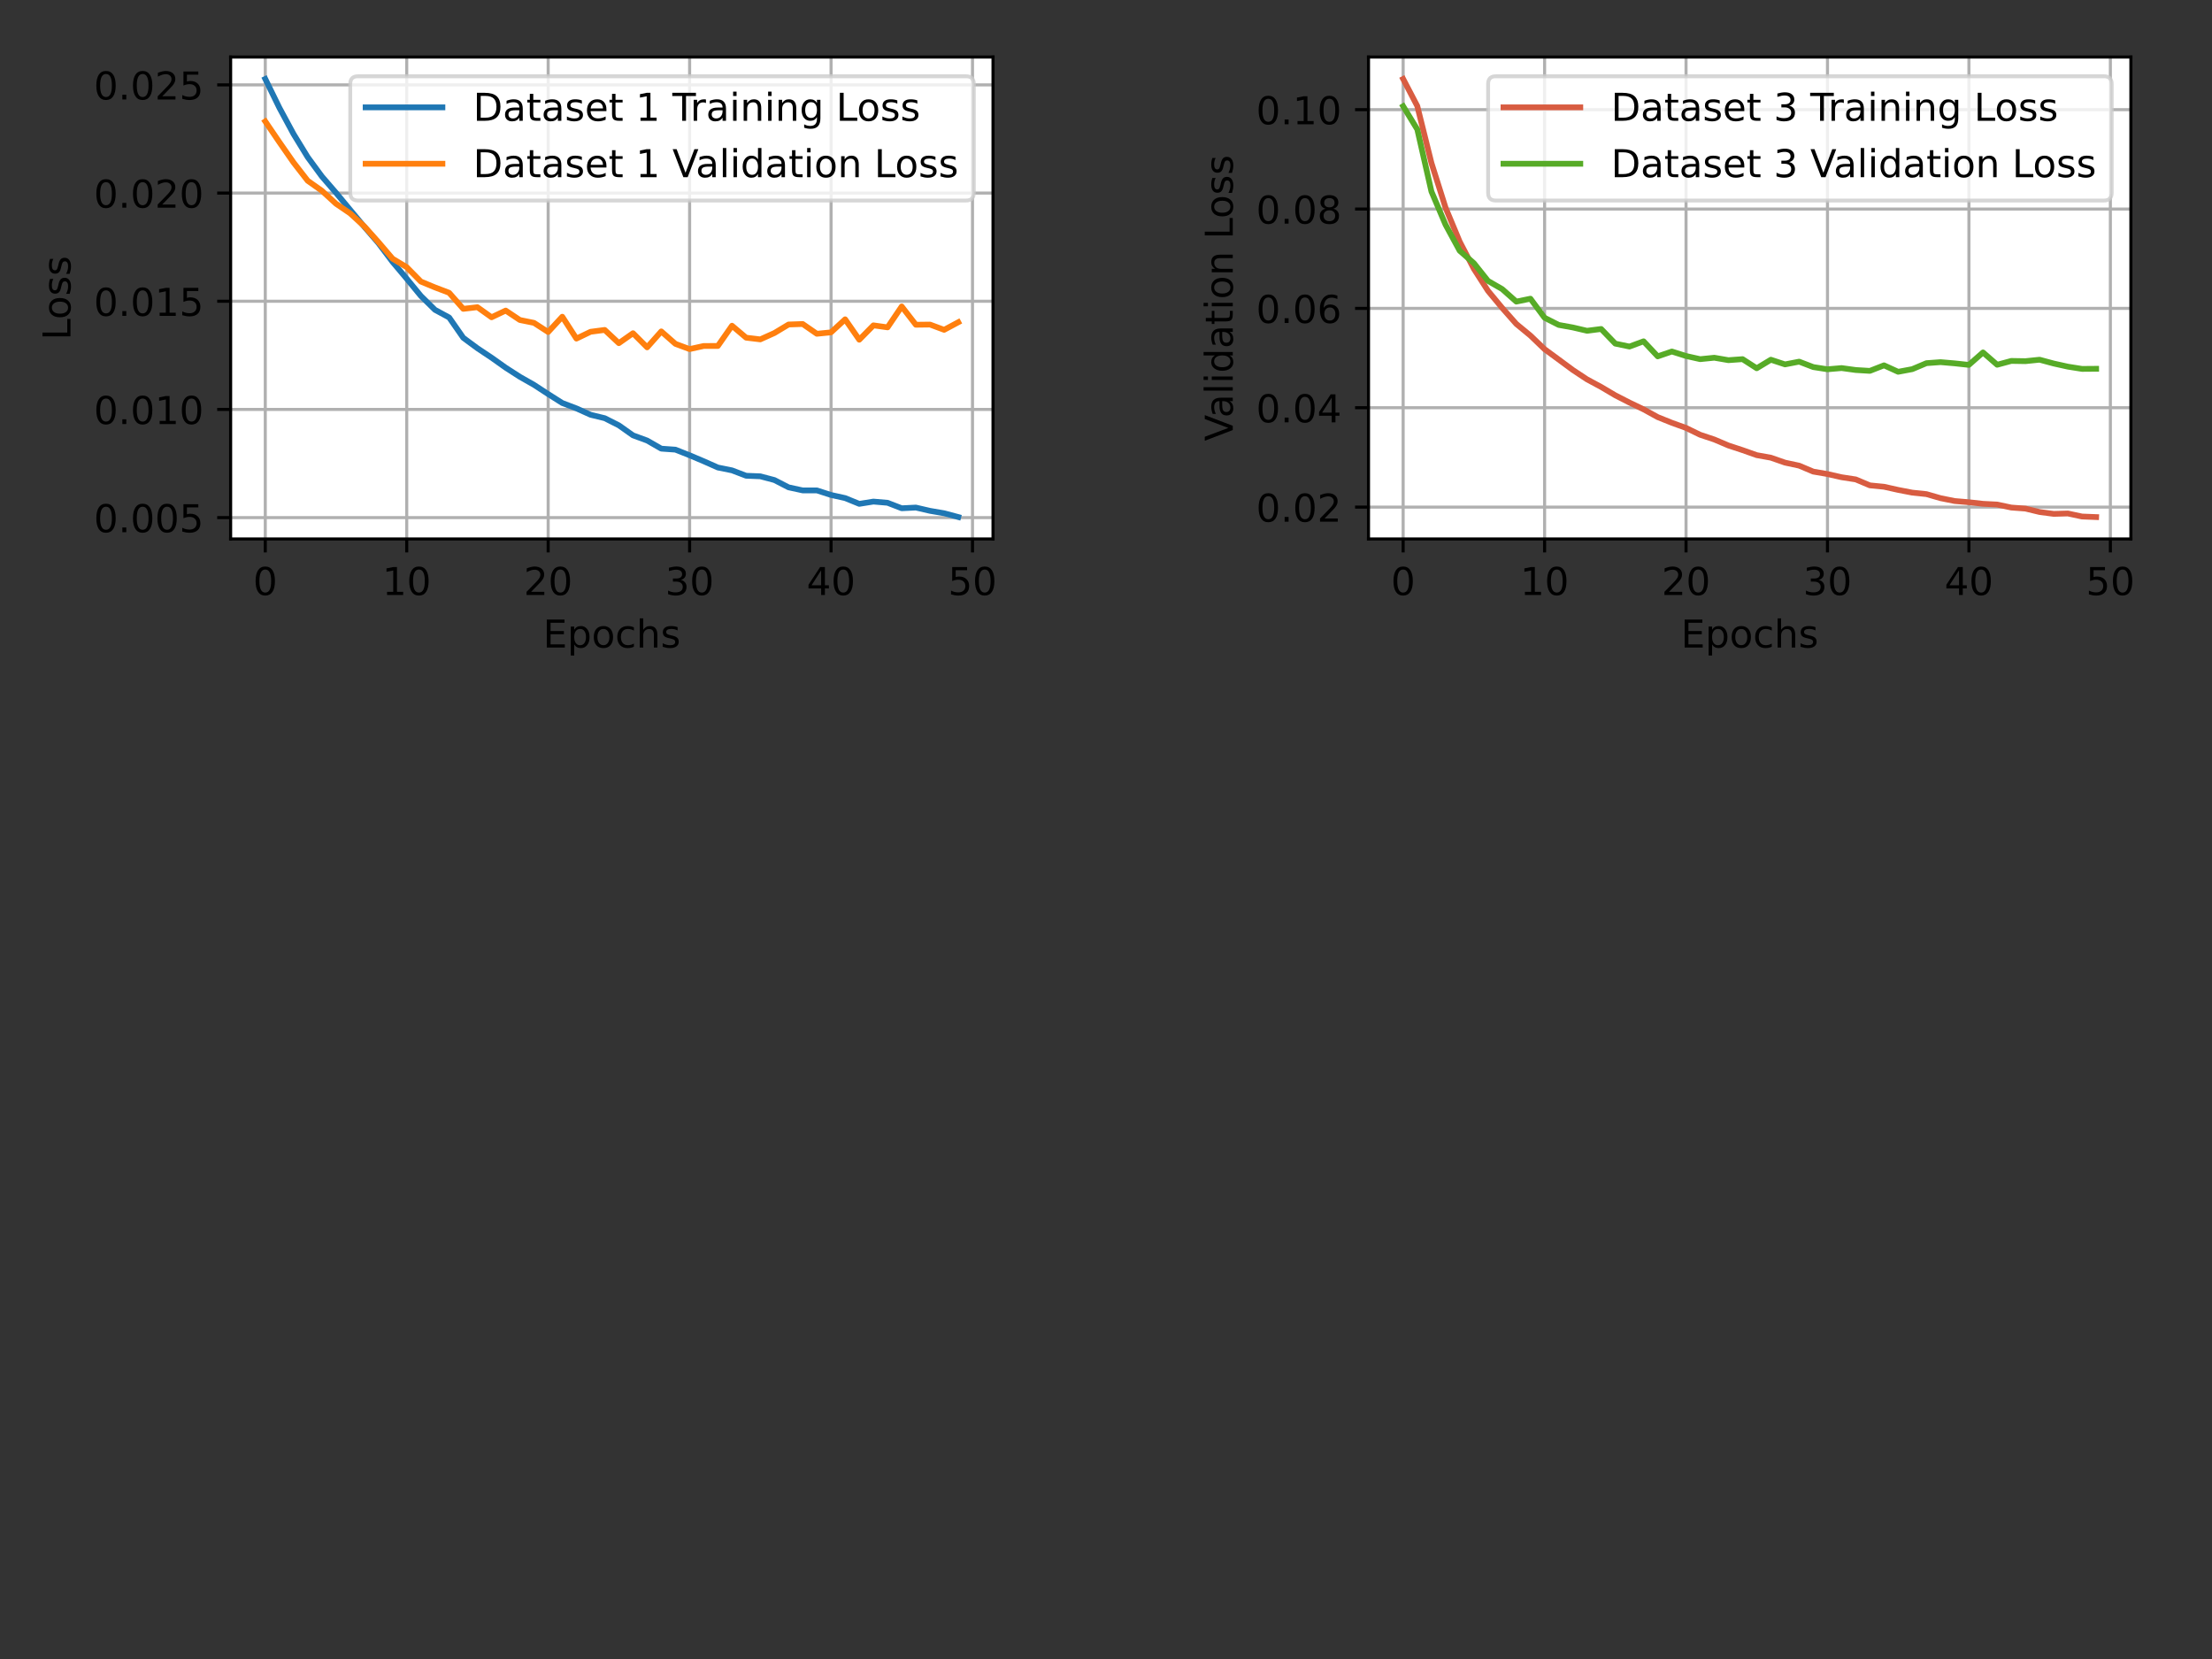 <?xml version="1.0" encoding="UTF-8" standalone="no"?>
<svg
   xmlns:dc="http://purl.org/dc/elements/1.1/"
   xmlns:cc="http://creativecommons.org/ns#"
   xmlns:rdf="http://www.w3.org/1999/02/22-rdf-syntax-ns#"
   xmlns:svg="http://www.w3.org/2000/svg"
   xmlns="http://www.w3.org/2000/svg"
   xmlns:xlink="http://www.w3.org/1999/xlink"
   xmlns:sodipodi="http://sodipodi.sourceforge.net/DTD/sodipodi-0.dtd"
   xmlns:inkscape="http://www.inkscape.org/namespaces/inkscape"
   inkscape:version="1.0 (1.0+r73+1)"
   sodipodi:docname="regressionModelsTanhActivation.svg"
   id="svg827"
   width="576pt"
   viewBox="0 0 576 432"
   version="1.1"
   height="432pt">
  <rect x="0" y="0" width="576" height="432" fill="#333333" stroke="none"/>
  <sodipodi:namedview
     inkscape:current-layer="svg827"
     inkscape:window-maximized="1"
     inkscape:window-y="0"
     inkscape:window-x="0"
     inkscape:cy="199.79618"
     inkscape:cx="336.79424"
     inkscape:zoom="0.75007334"
     inkscape:snap-global="false"
     showgrid="false"
     id="namedview829"
     inkscape:window-height="850"
     inkscape:window-width="1600"
     inkscape:pageshadow="2"
     inkscape:pageopacity="0"
     guidetolerance="10"
     gridtolerance="10"
     objecttolerance="10"
     borderopacity="1"
     bordercolor="#666666"
     pagecolor="#ffffff" />
  <defs
     id="defs4">
    <style
       id="style2"
       type="text/css">
*{stroke-linecap:butt;stroke-linejoin:round;}
  </style>
  </defs>
  <g
     transform="translate(-6.566,3.545)"
     id="axes_1">
    <g
       id="patch_2">
      <path
         d="M 66.62,136.8 H 265.145 V 11.314 H 66.62 Z"
         style="fill:#ffffff"
         id="path9" />
    </g>
    <g
       id="matplotlib.axis_1">
      <g
         id="xtick_1">
        <g
           id="line2d_1">
          <path
             clip-path="url(#p2163b7323d)"
             d="M 75.644,136.8 V 11.314"
             style="fill:none;stroke:#b0b0b0;stroke-width:0.8;stroke-linecap:square"
             id="path12" />
        </g>
        <g
           id="line2d_2">
          <defs
             id="defs16">
            <path
               d="M 0,0 V 3.5"
               id="m2a286f3b4d"
               style="stroke:#000000;stroke-width:0.8" />
          </defs>
          <g
             id="g20">
            <use
               style="stroke:#000000;stroke-width:0.8"
               x="75.644"
               xlink:href="#m2a286f3b4d"
               y="136.8"
               id="use18"
               width="100%"
               height="100%" />
          </g>
        </g>
        <g
           id="text_1">
          <!-- 0 -->
          <defs
             id="defs24">
            <path
               d="m 31.781,66.406 q -7.609,0 -11.453,-7.5 Q 16.5,51.422 16.5,36.375 q 0,-14.984 3.828,-22.484 3.844,-7.5 11.453,-7.5 7.672,0 11.5,7.5 3.844,7.5 3.844,22.484 0,15.047 -3.844,22.531 -3.828,7.5 -11.5,7.5 z m 0,7.812 q 12.266,0 18.734,-9.703 6.469,-9.688 6.469,-28.141 0,-18.406 -6.469,-28.109 -6.469,-9.688 -18.734,-9.688 -12.25,0 -18.719,9.688 Q 6.594,17.969 6.594,36.375 q 0,18.453 6.469,28.141 6.469,9.703 18.719,9.703 z"
               id="DejaVuSans-48" />
          </defs>
          <g
             transform="matrix(0.1,0,0,-0.1,72.463,151.398)"
             id="g28">
            <use
               xlink:href="#DejaVuSans-48"
               id="use26"
               x="0"
               y="0"
               width="100%"
               height="100%" />
          </g>
        </g>
      </g>
      <g
         id="xtick_2">
        <g
           id="line2d_3">
          <path
             clip-path="url(#p2163b7323d)"
             d="M 112.476,136.8 V 11.314"
             style="fill:none;stroke:#b0b0b0;stroke-width:0.8;stroke-linecap:square"
             id="path32" />
        </g>
        <g
           id="line2d_4">
          <g
             id="g37">
            <use
               style="stroke:#000000;stroke-width:0.8"
               x="112.476"
               xlink:href="#m2a286f3b4d"
               y="136.8"
               id="use35"
               width="100%"
               height="100%" />
          </g>
        </g>
        <g
           id="text_2">
          <!-- 10 -->
          <defs
             id="defs41">
            <path
               d="m 12.406,8.297 h 16.109 v 55.625 L 10.984,60.406 v 8.984 l 17.438,3.516 H 38.281 V 8.297 H 54.391 V 0 H 12.406 Z"
               id="DejaVuSans-49" />
          </defs>
          <g
             transform="matrix(0.1,0,0,-0.1,106.113,151.398)"
             id="g47">
            <use
               xlink:href="#DejaVuSans-49"
               id="use43"
               x="0"
               y="0"
               width="100%"
               height="100%" />
            <use
               x="63.623"
               xlink:href="#DejaVuSans-48"
               id="use45"
               y="0"
               width="100%"
               height="100%" />
          </g>
        </g>
      </g>
      <g
         id="xtick_3">
        <g
           id="line2d_5">
          <path
             clip-path="url(#p2163b7323d)"
             d="M 149.308,136.8 V 11.314"
             style="fill:none;stroke:#b0b0b0;stroke-width:0.8;stroke-linecap:square"
             id="path51" />
        </g>
        <g
           id="line2d_6">
          <g
             id="g56">
            <use
               style="stroke:#000000;stroke-width:0.8"
               x="149.308"
               xlink:href="#m2a286f3b4d"
               y="136.8"
               id="use54"
               width="100%"
               height="100%" />
          </g>
        </g>
        <g
           id="text_3">
          <!-- 20 -->
          <defs
             id="defs60">
            <path
               d="M 19.188,8.297 H 53.609 V 0 H 7.328 v 8.297 q 5.609,5.812 15.297,15.594 9.703,9.797 12.188,12.641 4.734,5.312 6.609,9 1.891,3.688 1.891,7.25 0,5.812 -4.078,9.469 -4.078,3.672 -10.625,3.672 -4.641,0 -9.797,-1.609 -5.141,-1.609 -11,-4.891 v 9.969 Q 13.766,71.781 18.938,73 q 5.188,1.219 9.484,1.219 11.328,0 18.062,-5.672 6.734,-5.656 6.734,-15.125 0,-4.5 -1.688,-8.531 Q 49.859,40.875 45.406,35.406 44.188,33.984 37.641,27.219 31.109,20.453 19.188,8.297 Z"
               id="DejaVuSans-50" />
          </defs>
          <g
             transform="matrix(0.1,0,0,-0.1,142.945,151.398)"
             id="g66">
            <use
               xlink:href="#DejaVuSans-50"
               id="use62"
               x="0"
               y="0"
               width="100%"
               height="100%" />
            <use
               x="63.623"
               xlink:href="#DejaVuSans-48"
               id="use64"
               y="0"
               width="100%"
               height="100%" />
          </g>
        </g>
      </g>
      <g
         id="xtick_4">
        <g
           id="line2d_7">
          <path
             clip-path="url(#p2163b7323d)"
             d="M 186.14,136.8 V 11.314"
             style="fill:none;stroke:#b0b0b0;stroke-width:0.8;stroke-linecap:square"
             id="path70" />
        </g>
        <g
           id="line2d_8">
          <g
             id="g75">
            <use
               style="stroke:#000000;stroke-width:0.8"
               x="186.14"
               xlink:href="#m2a286f3b4d"
               y="136.8"
               id="use73"
               width="100%"
               height="100%" />
          </g>
        </g>
        <g
           id="text_4">
          <!-- 30 -->
          <defs
             id="defs79">
            <path
               d="M 40.578,39.312 Q 47.656,37.797 51.625,33 q 3.984,-4.781 3.984,-11.812 0,-10.781 -7.422,-16.703 -7.422,-5.906 -21.094,-5.906 -4.578,0 -9.438,0.906 -4.859,0.906 -10.031,2.719 v 9.516 q 4.094,-2.391 8.969,-3.609 4.891,-1.219 10.219,-1.219 9.266,0 14.125,3.656 4.859,3.656 4.859,10.641 0,6.453 -4.516,10.078 -4.516,3.641 -12.562,3.641 h -8.5 v 8.109 h 8.891 q 7.266,0 11.125,2.906 3.859,2.906 3.859,8.375 0,5.609 -3.984,8.609 -3.969,3.016 -11.391,3.016 -4.062,0 -8.703,-0.891 Q 15.375,64.156 9.812,62.312 v 8.781 q 5.625,1.562 10.531,2.344 4.906,0.781 9.25,0.781 11.234,0 17.766,-5.109 6.547,-5.094 6.547,-13.781 0,-6.062 -3.469,-10.234 -3.469,-4.172 -9.859,-5.781 z"
               id="DejaVuSans-51" />
          </defs>
          <g
             transform="matrix(0.1,0,0,-0.1,179.777,151.398)"
             id="g85">
            <use
               xlink:href="#DejaVuSans-51"
               id="use81"
               x="0"
               y="0"
               width="100%"
               height="100%" />
            <use
               x="63.623"
               xlink:href="#DejaVuSans-48"
               id="use83"
               y="0"
               width="100%"
               height="100%" />
          </g>
        </g>
      </g>
      <g
         id="xtick_5">
        <g
           id="line2d_9">
          <path
             clip-path="url(#p2163b7323d)"
             d="M 222.972,136.8 V 11.314"
             style="fill:none;stroke:#b0b0b0;stroke-width:0.8;stroke-linecap:square"
             id="path89" />
        </g>
        <g
           id="line2d_10">
          <g
             id="g94">
            <use
               style="stroke:#000000;stroke-width:0.8"
               x="222.972"
               xlink:href="#m2a286f3b4d"
               y="136.8"
               id="use92"
               width="100%"
               height="100%" />
          </g>
        </g>
        <g
           id="text_5">
          <!-- 40 -->
          <defs
             id="defs98">
            <path
               d="M 37.797,64.312 12.891,25.391 h 24.906 z m -2.594,8.594 h 12.406 V 25.391 h 10.406 V 17.188 H 47.609 V 0 h -9.812 V 17.188 H 4.891 v 9.516 z"
               id="DejaVuSans-52" />
          </defs>
          <g
             transform="matrix(0.1,0,0,-0.1,216.609,151.398)"
             id="g104">
            <use
               xlink:href="#DejaVuSans-52"
               id="use100"
               x="0"
               y="0"
               width="100%"
               height="100%" />
            <use
               x="63.623"
               xlink:href="#DejaVuSans-48"
               id="use102"
               y="0"
               width="100%"
               height="100%" />
          </g>
        </g>
      </g>
      <g
         id="xtick_6">
        <g
           id="line2d_11">
          <path
             clip-path="url(#p2163b7323d)"
             d="M 259.804,136.8 V 11.314"
             style="fill:none;stroke:#b0b0b0;stroke-width:0.8;stroke-linecap:square"
             id="path108" />
        </g>
        <g
           id="line2d_12">
          <g
             id="g113">
            <use
               style="stroke:#000000;stroke-width:0.8"
               x="259.804"
               xlink:href="#m2a286f3b4d"
               y="136.8"
               id="use111"
               width="100%"
               height="100%" />
          </g>
        </g>
        <g
           id="text_6">
          <!-- 50 -->
          <defs
             id="defs117">
            <path
               d="m 10.797,72.906 h 38.719 v -8.312 h -29.688 V 46.734 q 2.141,0.734 4.281,1.094 2.156,0.359 4.312,0.359 Q 40.625,48.188 47.75,41.5 54.891,34.812 54.891,23.391 54.891,11.625 47.562,5.094 40.234,-1.422 26.906,-1.422 q -4.594,0 -9.359,0.781 -4.75,0.781 -9.828,2.344 V 11.625 q 4.391,-2.391 9.078,-3.562 4.688,-1.172 9.906,-1.172 8.453,0 13.375,4.438 4.938,4.438 4.938,12.062 0,7.609 -4.938,12.047 -4.922,4.453 -13.375,4.453 -3.953,0 -7.891,-0.875 -3.922,-0.875 -8.016,-2.734 z"
               id="DejaVuSans-53" />
          </defs>
          <g
             transform="matrix(0.1,0,0,-0.1,253.441,151.398)"
             id="g123">
            <use
               xlink:href="#DejaVuSans-53"
               id="use119"
               x="0"
               y="0"
               width="100%"
               height="100%" />
            <use
               x="63.623"
               xlink:href="#DejaVuSans-48"
               id="use121"
               y="0"
               width="100%"
               height="100%" />
          </g>
        </g>
      </g>
      <g
         id="text_7">
        <!-- Epochs -->
        <defs
           id="defs133">
          <path
             d="m 9.812,72.906 h 46.094 v -8.312 H 19.672 V 43.016 h 34.719 V 34.719 H 19.672 V 8.297 H 56.781 V 0 H 9.812 Z"
             id="DejaVuSans-69" />
          <path
             d="m 18.109,8.203 v -29 H 9.078 V 54.688 h 9.031 v -8.297 q 2.844,4.875 7.156,7.234 Q 29.594,56 35.594,56 q 9.969,0 16.188,-7.906 6.234,-7.906 6.234,-20.797 0,-12.891 -6.234,-20.812 -6.219,-7.906 -16.188,-7.906 -6,0 -10.328,2.375 -4.312,2.375 -7.156,7.25 z M 48.688,27.297 q 0,9.906 -4.078,15.547 -4.078,5.641 -11.203,5.641 -7.141,0 -11.219,-5.641 -4.078,-5.641 -4.078,-15.547 0,-9.906 4.078,-15.547 4.078,-5.641 11.219,-5.641 7.125,0 11.203,5.641 4.078,5.641 4.078,15.547 z"
             id="DejaVuSans-112" />
          <path
             d="m 30.609,48.391 q -7.219,0 -11.422,-5.641 -4.203,-5.641 -4.203,-15.453 0,-9.812 4.172,-15.453 4.188,-5.641 11.453,-5.641 7.188,0 11.375,5.656 4.203,5.672 4.203,15.438 0,9.719 -4.203,15.406 -4.188,5.688 -11.375,5.688 z m 0,7.609 q 11.719,0 18.406,-7.625 6.703,-7.609 6.703,-21.078 0,-13.422 -6.703,-21.078 -6.688,-7.641 -18.406,-7.641 -11.766,0 -18.438,7.641 -6.656,7.656 -6.656,21.078 0,13.469 6.656,21.078 Q 18.844,56 30.609,56 Z"
             id="DejaVuSans-111" />
          <path
             d="M 48.781,52.594 V 44.188 q -3.812,2.109 -7.641,3.156 -3.828,1.047 -7.734,1.047 -8.75,0 -13.594,-5.547 -4.828,-5.531 -4.828,-15.547 0,-10.016 4.828,-15.562 4.844,-5.531 13.594,-5.531 3.906,0 7.734,1.047 3.828,1.047 7.641,3.156 v -8.312 q -3.766,-1.75 -7.797,-2.625 -4.016,-0.891 -8.562,-0.891 -12.359,0 -19.641,7.766 -7.266,7.766 -7.266,20.953 0,13.375 7.344,21.031 Q 20.219,56 33.016,56 q 4.141,0 8.094,-0.859 3.953,-0.844 7.672,-2.547 z"
             id="DejaVuSans-99" />
          <path
             d="M 54.891,33.016 V 0 H 45.906 v 32.719 q 0,7.766 -3.031,11.609 -3.031,3.859 -9.078,3.859 -7.281,0 -11.484,-4.641 -4.203,-4.625 -4.203,-12.641 V 0 h -9.031 v 75.984 h 9.031 V 46.188 q 3.234,4.938 7.594,7.375 4.375,2.438 10.094,2.438 9.422,0 14.25,-5.828 4.844,-5.828 4.844,-17.156 z"
             id="DejaVuSans-104" />
          <path
             d="m 44.281,53.078 v -8.5 Q 40.484,46.531 36.375,47.5 q -4.094,0.984 -8.5,0.984 -6.688,0 -10.031,-2.047 Q 14.5,44.391 14.5,40.281 q 0,-3.125 2.391,-4.906 2.391,-1.781 9.625,-3.391 l 3.078,-0.688 Q 39.156,29.25 43.188,25.516 47.219,21.781 47.219,15.094 q 0,-7.625 -6.031,-12.078 -6.031,-4.438 -16.578,-4.438 -4.391,0 -9.156,0.859 Q 10.688,0.297 5.422,2 v 9.281 q 4.984,-2.594 9.812,-3.891 4.828,-1.281 9.578,-1.281 6.344,0 9.75,2.172 3.422,2.172 3.422,6.125 0,3.656 -2.469,5.609 -2.453,1.953 -10.812,3.766 l -3.125,0.734 q -8.344,1.75 -12.062,5.391 -3.703,3.641 -3.703,9.984 0,7.719 5.469,11.906 Q 16.75,56 26.812,56 q 4.969,0 9.359,-0.734 4.406,-0.719 8.109,-2.188 z"
             id="DejaVuSans-115" />
        </defs>
        <g
           transform="matrix(0.1,0,0,-0.1,147.967,165.077)"
           id="g147">
          <use
             xlink:href="#DejaVuSans-69"
             id="use135"
             x="0"
             y="0"
             width="100%"
             height="100%" />
          <use
             x="63.184"
             xlink:href="#DejaVuSans-112"
             id="use137"
             y="0"
             width="100%"
             height="100%" />
          <use
             x="126.66"
             xlink:href="#DejaVuSans-111"
             id="use139"
             y="0"
             width="100%"
             height="100%" />
          <use
             x="187.842"
             xlink:href="#DejaVuSans-99"
             id="use141"
             y="0"
             width="100%"
             height="100%" />
          <use
             x="242.822"
             xlink:href="#DejaVuSans-104"
             id="use143"
             y="0"
             width="100%"
             height="100%" />
          <use
             x="306.201"
             xlink:href="#DejaVuSans-115"
             id="use145"
             y="0"
             width="100%"
             height="100%" />
        </g>
      </g>
    </g>
    <g
       id="matplotlib.axis_2">
      <g
         id="ytick_1">
        <g
           id="line2d_13">
          <path
             clip-path="url(#p2163b7323d)"
             d="M 66.62,131.244 H 265.145"
             style="fill:none;stroke:#b0b0b0;stroke-width:0.8;stroke-linecap:square"
             id="path151" />
        </g>
        <g
           id="line2d_14">
          <defs
             id="defs155">
            <path
               d="M 0,0 H -3.5"
               id="m8d66af73e3"
               style="stroke:#000000;stroke-width:0.8" />
          </defs>
          <g
             id="g159">
            <use
               style="stroke:#000000;stroke-width:0.8"
               x="66.62"
               xlink:href="#m8d66af73e3"
               y="131.244"
               id="use157"
               width="100%"
               height="100%" />
          </g>
        </g>
        <g
           id="text_8">
          <!-- 0.005 -->
          <defs
             id="defs163">
            <path
               d="M 10.688,12.406 H 21 V 0 H 10.688 Z"
               id="DejaVuSans-46" />
          </defs>
          <g
             transform="matrix(0.1,0,0,-0.1,30.992,135.043)"
             id="g175">
            <use
               xlink:href="#DejaVuSans-48"
               id="use165"
               x="0"
               y="0"
               width="100%"
               height="100%" />
            <use
               x="63.623"
               xlink:href="#DejaVuSans-46"
               id="use167"
               y="0"
               width="100%"
               height="100%" />
            <use
               x="95.41"
               xlink:href="#DejaVuSans-48"
               id="use169"
               y="0"
               width="100%"
               height="100%" />
            <use
               x="159.033"
               xlink:href="#DejaVuSans-48"
               id="use171"
               y="0"
               width="100%"
               height="100%" />
            <use
               x="222.656"
               xlink:href="#DejaVuSans-53"
               id="use173"
               y="0"
               width="100%"
               height="100%" />
          </g>
        </g>
      </g>
      <g
         id="ytick_2">
        <g
           id="line2d_15">
          <path
             clip-path="url(#p2163b7323d)"
             d="M 66.62,103.073 H 265.145"
             style="fill:none;stroke:#b0b0b0;stroke-width:0.8;stroke-linecap:square"
             id="path179" />
        </g>
        <g
           id="line2d_16">
          <g
             id="g184">
            <use
               style="stroke:#000000;stroke-width:0.8"
               x="66.62"
               xlink:href="#m8d66af73e3"
               y="103.073"
               id="use182"
               width="100%"
               height="100%" />
          </g>
        </g>
        <g
           id="text_9">
          <!-- 0.010 -->
          <g
             transform="matrix(0.1,0,0,-0.1,30.992,106.873)"
             id="g197">
            <use
               xlink:href="#DejaVuSans-48"
               id="use187"
               x="0"
               y="0"
               width="100%"
               height="100%" />
            <use
               x="63.623"
               xlink:href="#DejaVuSans-46"
               id="use189"
               y="0"
               width="100%"
               height="100%" />
            <use
               x="95.41"
               xlink:href="#DejaVuSans-48"
               id="use191"
               y="0"
               width="100%"
               height="100%" />
            <use
               x="159.033"
               xlink:href="#DejaVuSans-49"
               id="use193"
               y="0"
               width="100%"
               height="100%" />
            <use
               x="222.656"
               xlink:href="#DejaVuSans-48"
               id="use195"
               y="0"
               width="100%"
               height="100%" />
          </g>
        </g>
      </g>
      <g
         id="ytick_3">
        <g
           id="line2d_17">
          <path
             clip-path="url(#p2163b7323d)"
             d="M 66.62,74.903 H 265.145"
             style="fill:none;stroke:#b0b0b0;stroke-width:0.8;stroke-linecap:square"
             id="path201" />
        </g>
        <g
           id="line2d_18">
          <g
             id="g206">
            <use
               style="stroke:#000000;stroke-width:0.8"
               x="66.62"
               xlink:href="#m8d66af73e3"
               y="74.903"
               id="use204"
               width="100%"
               height="100%" />
          </g>
        </g>
        <g
           id="text_10">
          <!-- 0.015 -->
          <g
             transform="matrix(0.1,0,0,-0.1,30.992,78.702)"
             id="g219">
            <use
               xlink:href="#DejaVuSans-48"
               id="use209"
               x="0"
               y="0"
               width="100%"
               height="100%" />
            <use
               x="63.623"
               xlink:href="#DejaVuSans-46"
               id="use211"
               y="0"
               width="100%"
               height="100%" />
            <use
               x="95.41"
               xlink:href="#DejaVuSans-48"
               id="use213"
               y="0"
               width="100%"
               height="100%" />
            <use
               x="159.033"
               xlink:href="#DejaVuSans-49"
               id="use215"
               y="0"
               width="100%"
               height="100%" />
            <use
               x="222.656"
               xlink:href="#DejaVuSans-53"
               id="use217"
               y="0"
               width="100%"
               height="100%" />
          </g>
        </g>
      </g>
      <g
         id="ytick_4">
        <g
           id="line2d_19">
          <path
             clip-path="url(#p2163b7323d)"
             d="M 66.62,46.732 H 265.145"
             style="fill:none;stroke:#b0b0b0;stroke-width:0.8;stroke-linecap:square"
             id="path223" />
        </g>
        <g
           id="line2d_20">
          <g
             id="g228">
            <use
               style="stroke:#000000;stroke-width:0.8"
               x="66.62"
               xlink:href="#m8d66af73e3"
               y="46.732"
               id="use226"
               width="100%"
               height="100%" />
          </g>
        </g>
        <g
           id="text_11">
          <!-- 0.020 -->
          <g
             transform="matrix(0.1,0,0,-0.1,30.992,50.531)"
             id="g241">
            <use
               xlink:href="#DejaVuSans-48"
               id="use231"
               x="0"
               y="0"
               width="100%"
               height="100%" />
            <use
               x="63.623"
               xlink:href="#DejaVuSans-46"
               id="use233"
               y="0"
               width="100%"
               height="100%" />
            <use
               x="95.41"
               xlink:href="#DejaVuSans-48"
               id="use235"
               y="0"
               width="100%"
               height="100%" />
            <use
               x="159.033"
               xlink:href="#DejaVuSans-50"
               id="use237"
               y="0"
               width="100%"
               height="100%" />
            <use
               x="222.656"
               xlink:href="#DejaVuSans-48"
               id="use239"
               y="0"
               width="100%"
               height="100%" />
          </g>
        </g>
      </g>
      <g
         id="ytick_5">
        <g
           id="line2d_21">
          <path
             clip-path="url(#p2163b7323d)"
             d="M 66.62,18.561 H 265.145"
             style="fill:none;stroke:#b0b0b0;stroke-width:0.8;stroke-linecap:square"
             id="path245" />
        </g>
        <g
           id="line2d_22">
          <g
             id="g250">
            <use
               style="stroke:#000000;stroke-width:0.8"
               x="66.62"
               xlink:href="#m8d66af73e3"
               y="18.561"
               id="use248"
               width="100%"
               height="100%" />
          </g>
        </g>
        <g
           id="text_12">
          <!-- 0.025 -->
          <g
             transform="matrix(0.1,0,0,-0.1,30.992,22.36)"
             id="g263">
            <use
               xlink:href="#DejaVuSans-48"
               id="use253"
               x="0"
               y="0"
               width="100%"
               height="100%" />
            <use
               x="63.623"
               xlink:href="#DejaVuSans-46"
               id="use255"
               y="0"
               width="100%"
               height="100%" />
            <use
               x="95.41"
               xlink:href="#DejaVuSans-48"
               id="use257"
               y="0"
               width="100%"
               height="100%" />
            <use
               x="159.033"
               xlink:href="#DejaVuSans-50"
               id="use259"
               y="0"
               width="100%"
               height="100%" />
            <use
               x="222.656"
               xlink:href="#DejaVuSans-53"
               id="use261"
               y="0"
               width="100%"
               height="100%" />
          </g>
        </g>
      </g>
      <g
         id="text_13">
        <!-- Loss -->
        <defs
           id="defs268">
          <path
             d="m 9.812,72.906 h 9.859 V 8.297 h 35.5 V 0 H 9.812 Z"
             id="DejaVuSans-76" />
        </defs>
        <g
           transform="matrix(0,-0.1,-0.1,0,24.912,85.024)"
           id="g278">
          <use
             xlink:href="#DejaVuSans-76"
             id="use270"
             x="0"
             y="0"
             width="100%"
             height="100%" />
          <use
             x="53.963"
             xlink:href="#DejaVuSans-111"
             id="use272"
             y="0"
             width="100%"
             height="100%" />
          <use
             x="115.145"
             xlink:href="#DejaVuSans-115"
             id="use274"
             y="0"
             width="100%"
             height="100%" />
          <use
             x="167.244"
             xlink:href="#DejaVuSans-115"
             id="use276"
             y="0"
             width="100%"
             height="100%" />
        </g>
      </g>
    </g>
    <g
       id="line2d_23">
      <path
         clip-path="url(#p2163b7323d)"
         d="m 75.644,17.018 3.683,7.524 3.683,6.822 3.683,6.011 3.683,5.015 3.683,4.259 3.683,4.442 3.683,4.407 3.683,4.268 3.683,4.889 3.683,4.371 3.683,4.481 3.683,3.629 3.683,1.992 3.683,5.292 3.683,2.719 3.683,2.452 3.683,2.614 3.683,2.368 3.683,2.092 3.683,2.404 3.683,2.33 3.683,1.4 3.683,1.661 3.683,0.891 3.683,1.862 3.683,2.605 3.683,1.353 3.683,2.112 3.683,0.261 3.683,1.46 3.683,1.557 3.683,1.633 3.683,0.743 3.683,1.403 3.683,0.145 3.683,0.975 3.683,1.895 3.683,0.8 3.683,-7.3e-4 3.683,1.188 3.683,0.814 3.683,1.502 3.683,-0.591 3.683,0.315 3.683,1.423 3.683,-0.181 3.683,0.854 3.683,0.63 3.683,0.985"
         style="fill:none;stroke:#1f77b4;stroke-width:1.5;stroke-linecap:square"
         id="path282" />
    </g>
    <g
       id="line2d_24">
      <path
         clip-path="url(#p2163b7323d)"
         d="m 75.644,28.074 3.683,5.418 3.683,5.288 3.683,4.744 3.683,2.599 3.683,3.379 3.683,2.507 3.683,3.377 3.683,4.116 3.683,4.315 3.683,2.209 3.683,3.745 3.683,1.527 3.683,1.399 3.683,4.181 3.683,-0.43 3.683,2.626 3.683,-1.748 3.683,2.456 3.683,0.746 3.683,2.381 3.683,-3.981 3.683,5.695 3.683,-1.774 3.683,-0.481 3.683,3.444 3.683,-2.589 3.683,3.681 3.683,-4.153 3.683,3.239 3.683,1.365 3.683,-0.809 3.683,-0.004 3.683,-5.273 3.683,3.115 3.683,0.442 3.683,-1.658 3.683,-2.216 3.683,-0.129 3.683,2.543 3.683,-0.369 3.683,-3.394 3.683,5.309 3.683,-3.739 3.683,0.521 3.683,-5.436 3.683,4.754 3.683,-0.046 3.683,1.371 3.683,-1.973"
         style="fill:none;stroke:#ff7f0e;stroke-width:1.5;stroke-linecap:square"
         id="path285" />
    </g>
    <g
       id="patch_3">
      <path
         d="M 66.62,136.8 V 11.314"
         style="fill:none;stroke:#000000;stroke-width:0.8;stroke-linecap:square;stroke-linejoin:miter"
         id="path288" />
    </g>
    <g
       id="patch_4">
      <path
         d="M 265.145,136.8 V 11.314"
         style="fill:none;stroke:#000000;stroke-width:0.8;stroke-linecap:square;stroke-linejoin:miter"
         id="path291" />
    </g>
    <g
       id="patch_5">
      <path
         d="M 66.62,136.8 H 265.145"
         style="fill:none;stroke:#000000;stroke-width:0.8;stroke-linecap:square;stroke-linejoin:miter"
         id="path294" />
    </g>
    <g
       id="patch_6">
      <path
         d="M 66.62,11.314 H 265.145"
         style="fill:none;stroke:#000000;stroke-width:0.8;stroke-linecap:square;stroke-linejoin:miter"
         id="path297" />
    </g>
    <g
       id="legend_1">
      <g
         id="patch_7">
        <path
           d="M 99.773,48.671 H 258.145 q 2,0 2,-2 v -28.356 q 0,-2 -2,-2 H 99.773 q -2,0 -2,2 v 28.356 q 0,2 2,2 z"
           style="opacity:0.8;fill:#ffffff;stroke:#cccccc;stroke-linejoin:miter"
           id="path300" />
      </g>
      <g
         id="line2d_25">
        <path
           d="m 101.773,24.413 h 20"
           style="fill:none;stroke:#1f77b4;stroke-width:1.5;stroke-linecap:square"
           id="path303" />
      </g>
      <g
         id="line2d_26" />
      <g
         id="text_14">
        <!-- Dataset 1 Training Loss -->
        <defs
           id="defs317">
          <path
             d="M 19.672,64.797 V 8.109 H 31.594 q 15.094,0 22.094,6.828 7,6.844 7,21.594 0,14.641 -7,21.453 -7,6.812 -22.094,6.812 z M 9.812,72.906 h 20.266 q 21.188,0 31.094,-8.812 9.922,-8.812 9.922,-27.562 0,-18.859 -9.969,-27.703 Q 51.172,0 30.078,0 H 9.812 Z"
             id="DejaVuSans-68" />
          <path
             d="m 34.281,27.484 q -10.891,0 -15.094,-2.484 -4.203,-2.484 -4.203,-8.5 0,-4.781 3.156,-7.594 3.156,-2.797 8.562,-2.797 7.484,0 12,5.297 4.516,5.297 4.516,14.078 v 2 z m 17.922,3.719 V 0 H 43.219 v 8.297 q -3.078,-4.969 -7.672,-7.344 -4.594,-2.375 -11.234,-2.375 -8.391,0 -13.359,4.719 Q 6,8.016 6,15.922 q 0,9.219 6.172,13.906 6.188,4.688 18.438,4.688 H 43.219 v 0.891 q 0,6.203 -4.078,9.594 -4.078,3.391 -11.453,3.391 -4.688,0 -9.141,-1.125 -4.438,-1.125 -8.531,-3.375 v 8.312 q 4.922,1.906 9.562,2.844 Q 24.219,56 28.609,56 q 11.875,0 17.734,-6.156 5.859,-6.141 5.859,-18.641 z"
             id="DejaVuSans-97" />
          <path
             d="M 18.312,70.219 V 54.688 h 18.5 v -6.984 h -18.5 v -29.688 q 0,-6.688 1.828,-8.594 1.828,-1.906 7.453,-1.906 H 36.812 V 0 H 27.594 Q 17.188,0 13.234,3.875 9.281,7.766 9.281,18.016 v 29.688 H 2.688 V 54.688 h 6.594 v 15.531 z"
             id="DejaVuSans-116" />
          <path
             d="m 56.203,29.594 v -4.391 h -41.312 q 0.594,-9.281 5.594,-14.141 5,-4.859 13.938,-4.859 5.172,0 10.031,1.266 4.859,1.266 9.656,3.812 v -8.5 q -4.844,-2.047 -9.922,-3.125 -5.078,-1.078 -10.297,-1.078 -13.094,0 -20.734,7.609 -7.641,7.625 -7.641,20.625 0,13.422 7.25,21.297 Q 20.016,56 32.328,56 q 11.031,0 17.453,-7.109 6.422,-7.094 6.422,-19.297 z m -8.984,2.641 q -0.094,7.359 -4.125,11.75 -4.031,4.406 -10.672,4.406 -7.516,0 -12.031,-4.25 -4.516,-4.25 -5.203,-11.969 z"
             id="DejaVuSans-101" />
          <path
             d=""
             id="DejaVuSans-32" />
          <path
             d="M -0.297,72.906 H 61.375 v -8.312 H 35.5 V 0 H 25.594 V 64.594 H -0.297 Z"
             id="DejaVuSans-84" />
          <path
             d="m 41.109,46.297 q -1.516,0.875 -3.297,1.281 Q 36.031,48 33.891,48 26.266,48 22.188,43.047 18.109,38.094 18.109,28.812 V 0 h -9.031 v 54.688 h 9.031 v -8.5 q 2.844,4.984 7.375,7.391 Q 30.031,56 36.531,56 q 0.922,0 2.047,-0.125 1.125,-0.109 2.484,-0.359 z"
             id="DejaVuSans-114" />
          <path
             d="M 9.422,54.688 H 18.406 V 0 H 9.422 Z m 0,21.297 H 18.406 V 64.594 H 9.422 Z"
             id="DejaVuSans-105" />
          <path
             d="M 54.891,33.016 V 0 H 45.906 v 32.719 q 0,7.766 -3.031,11.609 -3.031,3.859 -9.078,3.859 -7.281,0 -11.484,-4.641 -4.203,-4.625 -4.203,-12.641 V 0 h -9.031 v 54.688 h 9.031 v -8.5 q 3.234,4.938 7.594,7.375 4.375,2.438 10.094,2.438 9.422,0 14.25,-5.828 4.844,-5.828 4.844,-17.156 z"
             id="DejaVuSans-110" />
          <path
             d="m 45.406,27.984 q 0,9.766 -4.031,15.125 -4.016,5.375 -11.297,5.375 -7.219,0 -11.25,-5.375 -4.031,-5.359 -4.031,-15.125 0,-9.719 4.031,-15.094 4.031,-5.375 11.25,-5.375 7.281,0 11.297,5.375 4.031,5.375 4.031,15.094 z M 54.391,6.781 q 0,-13.953 -6.203,-20.766 -6.188,-6.812 -18.984,-6.812 -4.734,0 -8.938,0.703 -4.203,0.703 -8.156,2.172 V -9.188 q 3.953,-2.141 7.812,-3.156 3.859,-1.031 7.859,-1.031 8.844,0 13.234,4.609 4.391,4.609 4.391,13.938 V 9.625 Q 42.625,4.781 38.281,2.391 33.938,0 27.875,0 17.828,0 11.672,7.656 q -6.156,7.672 -6.156,20.328 0,12.688 6.156,20.344 Q 17.828,56 27.875,56 q 6.062,0 10.406,-2.391 4.344,-2.391 7.125,-7.219 V 54.688 h 8.984 z"
             id="DejaVuSans-103" />
        </defs>
        <g
           transform="matrix(0.1,0,0,-0.1,129.773,27.913)"
           id="g365">
          <use
             xlink:href="#DejaVuSans-68"
             id="use319"
             x="0"
             y="0"
             width="100%"
             height="100%" />
          <use
             x="77.002"
             xlink:href="#DejaVuSans-97"
             id="use321"
             y="0"
             width="100%"
             height="100%" />
          <use
             x="138.281"
             xlink:href="#DejaVuSans-116"
             id="use323"
             y="0"
             width="100%"
             height="100%" />
          <use
             x="177.49"
             xlink:href="#DejaVuSans-97"
             id="use325"
             y="0"
             width="100%"
             height="100%" />
          <use
             x="238.77"
             xlink:href="#DejaVuSans-115"
             id="use327"
             y="0"
             width="100%"
             height="100%" />
          <use
             x="290.869"
             xlink:href="#DejaVuSans-101"
             id="use329"
             y="0"
             width="100%"
             height="100%" />
          <use
             x="352.393"
             xlink:href="#DejaVuSans-116"
             id="use331"
             y="0"
             width="100%"
             height="100%" />
          <use
             x="391.602"
             xlink:href="#DejaVuSans-32"
             id="use333"
             y="0"
             width="100%"
             height="100%" />
          <use
             x="423.389"
             xlink:href="#DejaVuSans-49"
             id="use335"
             y="0"
             width="100%"
             height="100%" />
          <use
             x="487.012"
             xlink:href="#DejaVuSans-32"
             id="use337"
             y="0"
             width="100%"
             height="100%" />
          <use
             x="518.799"
             xlink:href="#DejaVuSans-84"
             id="use339"
             y="0"
             width="100%"
             height="100%" />
          <use
             x="565.133"
             xlink:href="#DejaVuSans-114"
             id="use341"
             y="0"
             width="100%"
             height="100%" />
          <use
             x="606.246"
             xlink:href="#DejaVuSans-97"
             id="use343"
             y="0"
             width="100%"
             height="100%" />
          <use
             x="667.525"
             xlink:href="#DejaVuSans-105"
             id="use345"
             y="0"
             width="100%"
             height="100%" />
          <use
             x="695.309"
             xlink:href="#DejaVuSans-110"
             id="use347"
             y="0"
             width="100%"
             height="100%" />
          <use
             x="758.688"
             xlink:href="#DejaVuSans-105"
             id="use349"
             y="0"
             width="100%"
             height="100%" />
          <use
             x="786.471"
             xlink:href="#DejaVuSans-110"
             id="use351"
             y="0"
             width="100%"
             height="100%" />
          <use
             x="849.85"
             xlink:href="#DejaVuSans-103"
             id="use353"
             y="0"
             width="100%"
             height="100%" />
          <use
             x="913.326"
             xlink:href="#DejaVuSans-32"
             id="use355"
             y="0"
             width="100%"
             height="100%" />
          <use
             x="945.113"
             xlink:href="#DejaVuSans-76"
             id="use357"
             y="0"
             width="100%"
             height="100%" />
          <use
             x="999.076"
             xlink:href="#DejaVuSans-111"
             id="use359"
             y="0"
             width="100%"
             height="100%" />
          <use
             x="1060.258"
             xlink:href="#DejaVuSans-115"
             id="use361"
             y="0"
             width="100%"
             height="100%" />
          <use
             x="1112.357"
             xlink:href="#DejaVuSans-115"
             id="use363"
             y="0"
             width="100%"
             height="100%" />
        </g>
      </g>
      <g
         id="line2d_27">
        <path
           d="m 101.773,39.091 h 20"
           style="fill:none;stroke:#ff7f0e;stroke-width:1.5;stroke-linecap:square"
           id="path368" />
      </g>
      <g
         id="line2d_28" />
      <g
         id="text_15">
        <!-- Dataset 1 Validation Loss -->
        <defs
           id="defs375">
          <path
             d="M 28.609,0 0.781,72.906 h 10.297 l 23.109,-61.375 23.141,61.375 h 10.25 L 39.797,0 Z"
             id="DejaVuSans-86" />
          <path
             d="M 9.422,75.984 H 18.406 V 0 H 9.422 Z"
             id="DejaVuSans-108" />
          <path
             d="m 45.406,46.391 v 29.594 h 8.984 V 0 H 45.406 v 8.203 q -2.828,-4.875 -7.156,-7.25 -4.312,-2.375 -10.375,-2.375 -9.906,0 -16.141,7.906 -6.219,7.922 -6.219,20.812 0,12.891 6.219,20.797 Q 17.969,56 27.875,56 q 6.062,0 10.375,-2.375 4.328,-2.359 7.156,-7.234 z M 14.797,27.297 q 0,-9.906 4.078,-15.547 4.078,-5.641 11.203,-5.641 7.125,0 11.219,5.641 4.109,5.641 4.109,15.547 0,9.906 -4.109,15.547 -4.094,5.641 -11.219,5.641 -7.125,0 -11.203,-5.641 -4.078,-5.641 -4.078,-15.547 z"
             id="DejaVuSans-100" />
        </defs>
        <g
           transform="matrix(0.1,0,0,-0.1,129.773,42.591)"
           id="g427">
          <use
             xlink:href="#DejaVuSans-68"
             id="use377"
             x="0"
             y="0"
             width="100%"
             height="100%" />
          <use
             x="77.002"
             xlink:href="#DejaVuSans-97"
             id="use379"
             y="0"
             width="100%"
             height="100%" />
          <use
             x="138.281"
             xlink:href="#DejaVuSans-116"
             id="use381"
             y="0"
             width="100%"
             height="100%" />
          <use
             x="177.49"
             xlink:href="#DejaVuSans-97"
             id="use383"
             y="0"
             width="100%"
             height="100%" />
          <use
             x="238.77"
             xlink:href="#DejaVuSans-115"
             id="use385"
             y="0"
             width="100%"
             height="100%" />
          <use
             x="290.869"
             xlink:href="#DejaVuSans-101"
             id="use387"
             y="0"
             width="100%"
             height="100%" />
          <use
             x="352.393"
             xlink:href="#DejaVuSans-116"
             id="use389"
             y="0"
             width="100%"
             height="100%" />
          <use
             x="391.602"
             xlink:href="#DejaVuSans-32"
             id="use391"
             y="0"
             width="100%"
             height="100%" />
          <use
             x="423.389"
             xlink:href="#DejaVuSans-49"
             id="use393"
             y="0"
             width="100%"
             height="100%" />
          <use
             x="487.012"
             xlink:href="#DejaVuSans-32"
             id="use395"
             y="0"
             width="100%"
             height="100%" />
          <use
             x="518.799"
             xlink:href="#DejaVuSans-86"
             id="use397"
             y="0"
             width="100%"
             height="100%" />
          <use
             x="579.457"
             xlink:href="#DejaVuSans-97"
             id="use399"
             y="0"
             width="100%"
             height="100%" />
          <use
             x="640.736"
             xlink:href="#DejaVuSans-108"
             id="use401"
             y="0"
             width="100%"
             height="100%" />
          <use
             x="668.52"
             xlink:href="#DejaVuSans-105"
             id="use403"
             y="0"
             width="100%"
             height="100%" />
          <use
             x="696.303"
             xlink:href="#DejaVuSans-100"
             id="use405"
             y="0"
             width="100%"
             height="100%" />
          <use
             x="759.779"
             xlink:href="#DejaVuSans-97"
             id="use407"
             y="0"
             width="100%"
             height="100%" />
          <use
             x="821.059"
             xlink:href="#DejaVuSans-116"
             id="use409"
             y="0"
             width="100%"
             height="100%" />
          <use
             x="860.268"
             xlink:href="#DejaVuSans-105"
             id="use411"
             y="0"
             width="100%"
             height="100%" />
          <use
             x="888.051"
             xlink:href="#DejaVuSans-111"
             id="use413"
             y="0"
             width="100%"
             height="100%" />
          <use
             x="949.232"
             xlink:href="#DejaVuSans-110"
             id="use415"
             y="0"
             width="100%"
             height="100%" />
          <use
             x="1012.611"
             xlink:href="#DejaVuSans-32"
             id="use417"
             y="0"
             width="100%"
             height="100%" />
          <use
             x="1044.398"
             xlink:href="#DejaVuSans-76"
             id="use419"
             y="0"
             width="100%"
             height="100%" />
          <use
             x="1098.361"
             xlink:href="#DejaVuSans-111"
             id="use421"
             y="0"
             width="100%"
             height="100%" />
          <use
             x="1159.543"
             xlink:href="#DejaVuSans-115"
             id="use423"
             y="0"
             width="100%"
             height="100%" />
          <use
             x="1211.643"
             xlink:href="#DejaVuSans-115"
             id="use425"
             y="0"
             width="100%"
             height="100%" />
        </g>
      </g>
    </g>
  </g>
  <g
     transform="translate(25.506,3.545)"
     id="axes_2">
    <g
       id="patch_8">
      <path
         d="M 330.847,136.8 H 529.371 V 11.314 H 330.847 Z"
         style="fill:#ffffff"
         id="path432" />
    </g>
    <g
       id="matplotlib.axis_3">
      <g
         id="xtick_7">
        <g
           id="line2d_29">
          <path
             clip-path="url(#p938ab5e70e)"
             d="M 339.871,136.8 V 11.314"
             style="fill:none;stroke:#b0b0b0;stroke-width:0.8;stroke-linecap:square"
             id="path435" />
        </g>
        <g
           id="line2d_30">
          <g
             id="g440">
            <use
               style="stroke:#000000;stroke-width:0.8"
               x="339.871"
               xlink:href="#m2a286f3b4d"
               y="136.8"
               id="use438"
               width="100%"
               height="100%" />
          </g>
        </g>
        <g
           id="text_16">
          <!-- 0 -->
          <g
             transform="matrix(0.1,0,0,-0.1,336.689,151.398)"
             id="g445">
            <use
               xlink:href="#DejaVuSans-48"
               id="use443"
               x="0"
               y="0"
               width="100%"
               height="100%" />
          </g>
        </g>
      </g>
      <g
         id="xtick_8">
        <g
           id="line2d_31">
          <path
             clip-path="url(#p938ab5e70e)"
             d="M 376.703,136.8 V 11.314"
             style="fill:none;stroke:#b0b0b0;stroke-width:0.8;stroke-linecap:square"
             id="path449" />
        </g>
        <g
           id="line2d_32">
          <g
             id="g454">
            <use
               style="stroke:#000000;stroke-width:0.8"
               x="376.703"
               xlink:href="#m2a286f3b4d"
               y="136.8"
               id="use452"
               width="100%"
               height="100%" />
          </g>
        </g>
        <g
           id="text_17">
          <!-- 10 -->
          <g
             transform="matrix(0.1,0,0,-0.1,370.34,151.398)"
             id="g461">
            <use
               xlink:href="#DejaVuSans-49"
               id="use457"
               x="0"
               y="0"
               width="100%"
               height="100%" />
            <use
               x="63.623"
               xlink:href="#DejaVuSans-48"
               id="use459"
               y="0"
               width="100%"
               height="100%" />
          </g>
        </g>
      </g>
      <g
         id="xtick_9">
        <g
           id="line2d_33">
          <path
             clip-path="url(#p938ab5e70e)"
             d="M 413.535,136.8 V 11.314"
             style="fill:none;stroke:#b0b0b0;stroke-width:0.8;stroke-linecap:square"
             id="path465" />
        </g>
        <g
           id="line2d_34">
          <g
             id="g470">
            <use
               style="stroke:#000000;stroke-width:0.8"
               x="413.535"
               xlink:href="#m2a286f3b4d"
               y="136.8"
               id="use468"
               width="100%"
               height="100%" />
          </g>
        </g>
        <g
           id="text_18">
          <!-- 20 -->
          <g
             transform="matrix(0.1,0,0,-0.1,407.172,151.398)"
             id="g477">
            <use
               xlink:href="#DejaVuSans-50"
               id="use473"
               x="0"
               y="0"
               width="100%"
               height="100%" />
            <use
               x="63.623"
               xlink:href="#DejaVuSans-48"
               id="use475"
               y="0"
               width="100%"
               height="100%" />
          </g>
        </g>
      </g>
      <g
         id="xtick_10">
        <g
           id="line2d_35">
          <path
             clip-path="url(#p938ab5e70e)"
             d="M 450.367,136.8 V 11.314"
             style="fill:none;stroke:#b0b0b0;stroke-width:0.8;stroke-linecap:square"
             id="path481" />
        </g>
        <g
           id="line2d_36">
          <g
             id="g486">
            <use
               style="stroke:#000000;stroke-width:0.8"
               x="450.367"
               xlink:href="#m2a286f3b4d"
               y="136.8"
               id="use484"
               width="100%"
               height="100%" />
          </g>
        </g>
        <g
           id="text_19">
          <!-- 30 -->
          <g
             transform="matrix(0.1,0,0,-0.1,444.004,151.398)"
             id="g493">
            <use
               xlink:href="#DejaVuSans-51"
               id="use489"
               x="0"
               y="0"
               width="100%"
               height="100%" />
            <use
               x="63.623"
               xlink:href="#DejaVuSans-48"
               id="use491"
               y="0"
               width="100%"
               height="100%" />
          </g>
        </g>
      </g>
      <g
         id="xtick_11">
        <g
           id="line2d_37">
          <path
             clip-path="url(#p938ab5e70e)"
             d="M 487.199,136.8 V 11.314"
             style="fill:none;stroke:#b0b0b0;stroke-width:0.8;stroke-linecap:square"
             id="path497" />
        </g>
        <g
           id="line2d_38">
          <g
             id="g502">
            <use
               style="stroke:#000000;stroke-width:0.8"
               x="487.199"
               xlink:href="#m2a286f3b4d"
               y="136.8"
               id="use500"
               width="100%"
               height="100%" />
          </g>
        </g>
        <g
           id="text_20">
          <!-- 40 -->
          <g
             transform="matrix(0.1,0,0,-0.1,480.836,151.398)"
             id="g509">
            <use
               xlink:href="#DejaVuSans-52"
               id="use505"
               x="0"
               y="0"
               width="100%"
               height="100%" />
            <use
               x="63.623"
               xlink:href="#DejaVuSans-48"
               id="use507"
               y="0"
               width="100%"
               height="100%" />
          </g>
        </g>
      </g>
      <g
         id="xtick_12">
        <g
           id="line2d_39">
          <path
             clip-path="url(#p938ab5e70e)"
             d="M 524.031,136.8 V 11.314"
             style="fill:none;stroke:#b0b0b0;stroke-width:0.8;stroke-linecap:square"
             id="path513" />
        </g>
        <g
           id="line2d_40">
          <g
             id="g518">
            <use
               style="stroke:#000000;stroke-width:0.8"
               x="524.031"
               xlink:href="#m2a286f3b4d"
               y="136.8"
               id="use516"
               width="100%"
               height="100%" />
          </g>
        </g>
        <g
           id="text_21">
          <!-- 50 -->
          <g
             transform="matrix(0.1,0,0,-0.1,517.668,151.398)"
             id="g525">
            <use
               xlink:href="#DejaVuSans-53"
               id="use521"
               x="0"
               y="0"
               width="100%"
               height="100%" />
            <use
               x="63.623"
               xlink:href="#DejaVuSans-48"
               id="use523"
               y="0"
               width="100%"
               height="100%" />
          </g>
        </g>
      </g>
      <g
         id="text_22">
        <!-- Epochs -->
        <g
           transform="matrix(0.1,0,0,-0.1,412.193,165.077)"
           id="g541">
          <use
             xlink:href="#DejaVuSans-69"
             id="use529"
             x="0"
             y="0"
             width="100%"
             height="100%" />
          <use
             x="63.184"
             xlink:href="#DejaVuSans-112"
             id="use531"
             y="0"
             width="100%"
             height="100%" />
          <use
             x="126.66"
             xlink:href="#DejaVuSans-111"
             id="use533"
             y="0"
             width="100%"
             height="100%" />
          <use
             x="187.842"
             xlink:href="#DejaVuSans-99"
             id="use535"
             y="0"
             width="100%"
             height="100%" />
          <use
             x="242.822"
             xlink:href="#DejaVuSans-104"
             id="use537"
             y="0"
             width="100%"
             height="100%" />
          <use
             x="306.201"
             xlink:href="#DejaVuSans-115"
             id="use539"
             y="0"
             width="100%"
             height="100%" />
        </g>
      </g>
    </g>
    <g
       id="matplotlib.axis_4">
      <g
         id="ytick_6">
        <g
           id="line2d_41">
          <path
             clip-path="url(#p938ab5e70e)"
             d="M 330.847,128.504 H 529.371"
             style="fill:none;stroke:#b0b0b0;stroke-width:0.8;stroke-linecap:square"
             id="path545" />
        </g>
        <g
           id="line2d_42">
          <g
             id="g550">
            <use
               style="stroke:#000000;stroke-width:0.8"
               x="330.847"
               xlink:href="#m8d66af73e3"
               y="128.504"
               id="use548"
               width="100%"
               height="100%" />
          </g>
        </g>
        <g
           id="text_23">
          <!-- 0.02 -->
          <g
             transform="matrix(0.1,0,0,-0.1,301.581,132.304)"
             id="g561">
            <use
               xlink:href="#DejaVuSans-48"
               id="use553"
               x="0"
               y="0"
               width="100%"
               height="100%" />
            <use
               x="63.623"
               xlink:href="#DejaVuSans-46"
               id="use555"
               y="0"
               width="100%"
               height="100%" />
            <use
               x="95.41"
               xlink:href="#DejaVuSans-48"
               id="use557"
               y="0"
               width="100%"
               height="100%" />
            <use
               x="159.033"
               xlink:href="#DejaVuSans-50"
               id="use559"
               y="0"
               width="100%"
               height="100%" />
          </g>
        </g>
      </g>
      <g
         id="ytick_7">
        <g
           id="line2d_43">
          <path
             clip-path="url(#p938ab5e70e)"
             d="M 330.847,102.631 H 529.371"
             style="fill:none;stroke:#b0b0b0;stroke-width:0.8;stroke-linecap:square"
             id="path565" />
        </g>
        <g
           id="line2d_44">
          <g
             id="g570">
            <use
               style="stroke:#000000;stroke-width:0.8"
               x="330.847"
               xlink:href="#m8d66af73e3"
               y="102.631"
               id="use568"
               width="100%"
               height="100%" />
          </g>
        </g>
        <g
           id="text_24">
          <!-- 0.04 -->
          <g
             transform="matrix(0.1,0,0,-0.1,301.581,106.43)"
             id="g581">
            <use
               xlink:href="#DejaVuSans-48"
               id="use573"
               x="0"
               y="0"
               width="100%"
               height="100%" />
            <use
               x="63.623"
               xlink:href="#DejaVuSans-46"
               id="use575"
               y="0"
               width="100%"
               height="100%" />
            <use
               x="95.41"
               xlink:href="#DejaVuSans-48"
               id="use577"
               y="0"
               width="100%"
               height="100%" />
            <use
               x="159.033"
               xlink:href="#DejaVuSans-52"
               id="use579"
               y="0"
               width="100%"
               height="100%" />
          </g>
        </g>
      </g>
      <g
         id="ytick_8">
        <g
           id="line2d_45">
          <path
             clip-path="url(#p938ab5e70e)"
             d="M 330.847,76.758 H 529.371"
             style="fill:none;stroke:#b0b0b0;stroke-width:0.8;stroke-linecap:square"
             id="path585" />
        </g>
        <g
           id="line2d_46">
          <g
             id="g590">
            <use
               style="stroke:#000000;stroke-width:0.8"
               x="330.847"
               xlink:href="#m8d66af73e3"
               y="76.758"
               id="use588"
               width="100%"
               height="100%" />
          </g>
        </g>
        <g
           id="text_25">
          <!-- 0.06 -->
          <defs
             id="defs594">
            <path
               d="m 33.016,40.375 q -6.641,0 -10.531,-4.547 -3.875,-4.531 -3.875,-12.438 0,-7.859 3.875,-12.438 3.891,-4.562 10.531,-4.562 6.641,0 10.516,4.562 3.875,4.578 3.875,12.438 0,7.906 -3.875,12.438 Q 39.656,40.375 33.016,40.375 Z M 52.594,71.297 V 62.312 q -3.719,1.75 -7.5,2.672 -3.781,0.938 -7.5,0.938 -9.766,0 -14.922,-6.594 -5.141,-6.594 -5.875,-19.922 2.875,4.25 7.219,6.516 4.359,2.266 9.578,2.266 10.984,0 17.359,-6.672 6.375,-6.656 6.375,-18.125 0,-11.234 -6.641,-18.031 -6.641,-6.781 -17.672,-6.781 -12.656,0 -19.344,9.688 -6.688,9.703 -6.688,28.109 0,17.281 8.203,27.562 8.203,10.281 22.016,10.281 3.719,0 7.5,-0.734 3.781,-0.734 7.891,-2.188 z"
               id="DejaVuSans-54" />
          </defs>
          <g
             transform="matrix(0.1,0,0,-0.1,301.581,80.557)"
             id="g604">
            <use
               xlink:href="#DejaVuSans-48"
               id="use596"
               x="0"
               y="0"
               width="100%"
               height="100%" />
            <use
               x="63.623"
               xlink:href="#DejaVuSans-46"
               id="use598"
               y="0"
               width="100%"
               height="100%" />
            <use
               x="95.41"
               xlink:href="#DejaVuSans-48"
               id="use600"
               y="0"
               width="100%"
               height="100%" />
            <use
               x="159.033"
               xlink:href="#DejaVuSans-54"
               id="use602"
               y="0"
               width="100%"
               height="100%" />
          </g>
        </g>
      </g>
      <g
         id="ytick_9">
        <g
           id="line2d_47">
          <path
             clip-path="url(#p938ab5e70e)"
             d="M 330.847,50.885 H 529.371"
             style="fill:none;stroke:#b0b0b0;stroke-width:0.8;stroke-linecap:square"
             id="path608" />
        </g>
        <g
           id="line2d_48">
          <g
             id="g613">
            <use
               style="stroke:#000000;stroke-width:0.8"
               x="330.847"
               xlink:href="#m8d66af73e3"
               y="50.885"
               id="use611"
               width="100%"
               height="100%" />
          </g>
        </g>
        <g
           id="text_26">
          <!-- 0.08 -->
          <defs
             id="defs617">
            <path
               d="m 31.781,34.625 q -7.031,0 -11.062,-3.766 -4.016,-3.766 -4.016,-10.344 0,-6.594 4.016,-10.359 4.031,-3.766 11.062,-3.766 7.031,0 11.078,3.781 4.062,3.797 4.062,10.344 0,6.578 -4.031,10.344 Q 38.875,34.625 31.781,34.625 Z m -9.859,4.188 Q 15.578,40.375 12.031,44.719 8.5,49.078 8.5,55.328 q 0,8.734 6.219,13.812 6.234,5.078 17.062,5.078 10.891,0 17.094,-5.078 6.203,-5.078 6.203,-13.812 0,-6.25 -3.547,-10.609 Q 48,40.375 41.703,38.812 q 7.125,-1.656 11.094,-6.5 3.984,-4.828 3.984,-11.797 0,-10.609 -6.469,-16.281 -6.469,-5.656 -18.531,-5.656 -12.047,0 -18.531,5.656 -6.469,5.672 -6.469,16.281 0,6.969 4,11.797 4.016,4.844 11.141,6.5 z M 18.312,54.391 q 0,-5.656 3.531,-8.828 3.547,-3.172 9.938,-3.172 6.359,0 9.938,3.172 3.594,3.172 3.594,8.828 0,5.672 -3.594,8.844 -3.578,3.172 -9.938,3.172 -6.391,0 -9.938,-3.172 Q 18.312,60.062 18.312,54.391 Z"
               id="DejaVuSans-56" />
          </defs>
          <g
             transform="matrix(0.1,0,0,-0.1,301.581,54.684)"
             id="g627">
            <use
               xlink:href="#DejaVuSans-48"
               id="use619"
               x="0"
               y="0"
               width="100%"
               height="100%" />
            <use
               x="63.623"
               xlink:href="#DejaVuSans-46"
               id="use621"
               y="0"
               width="100%"
               height="100%" />
            <use
               x="95.41"
               xlink:href="#DejaVuSans-48"
               id="use623"
               y="0"
               width="100%"
               height="100%" />
            <use
               x="159.033"
               xlink:href="#DejaVuSans-56"
               id="use625"
               y="0"
               width="100%"
               height="100%" />
          </g>
        </g>
      </g>
      <g
         id="ytick_10">
        <g
           id="line2d_49">
          <path
             clip-path="url(#p938ab5e70e)"
             d="M 330.847,25.012 H 529.371"
             style="fill:none;stroke:#b0b0b0;stroke-width:0.8;stroke-linecap:square"
             id="path631" />
        </g>
        <g
           id="line2d_50">
          <g
             id="g636">
            <use
               style="stroke:#000000;stroke-width:0.8"
               x="330.847"
               xlink:href="#m8d66af73e3"
               y="25.012"
               id="use634"
               width="100%"
               height="100%" />
          </g>
        </g>
        <g
           id="text_27">
          <!-- 0.10 -->
          <g
             transform="matrix(0.1,0,0,-0.1,301.581,28.811)"
             id="g647">
            <use
               xlink:href="#DejaVuSans-48"
               id="use639"
               x="0"
               y="0"
               width="100%"
               height="100%" />
            <use
               x="63.623"
               xlink:href="#DejaVuSans-46"
               id="use641"
               y="0"
               width="100%"
               height="100%" />
            <use
               x="95.41"
               xlink:href="#DejaVuSans-49"
               id="use643"
               y="0"
               width="100%"
               height="100%" />
            <use
               x="159.033"
               xlink:href="#DejaVuSans-48"
               id="use645"
               y="0"
               width="100%"
               height="100%" />
          </g>
        </g>
      </g>
      <g
         id="text_28">
        <!-- Validation Loss -->
        <g
           transform="matrix(0,-0.1,-0.1,0,295.502,111.304)"
           id="g681">
          <use
             xlink:href="#DejaVuSans-86"
             id="use651"
             x="0"
             y="0"
             width="100%"
             height="100%" />
          <use
             x="60.658"
             xlink:href="#DejaVuSans-97"
             id="use653"
             y="0"
             width="100%"
             height="100%" />
          <use
             x="121.938"
             xlink:href="#DejaVuSans-108"
             id="use655"
             y="0"
             width="100%"
             height="100%" />
          <use
             x="149.721"
             xlink:href="#DejaVuSans-105"
             id="use657"
             y="0"
             width="100%"
             height="100%" />
          <use
             x="177.504"
             xlink:href="#DejaVuSans-100"
             id="use659"
             y="0"
             width="100%"
             height="100%" />
          <use
             x="240.98"
             xlink:href="#DejaVuSans-97"
             id="use661"
             y="0"
             width="100%"
             height="100%" />
          <use
             x="302.26"
             xlink:href="#DejaVuSans-116"
             id="use663"
             y="0"
             width="100%"
             height="100%" />
          <use
             x="341.469"
             xlink:href="#DejaVuSans-105"
             id="use665"
             y="0"
             width="100%"
             height="100%" />
          <use
             x="369.252"
             xlink:href="#DejaVuSans-111"
             id="use667"
             y="0"
             width="100%"
             height="100%" />
          <use
             x="430.434"
             xlink:href="#DejaVuSans-110"
             id="use669"
             y="0"
             width="100%"
             height="100%" />
          <use
             x="493.812"
             xlink:href="#DejaVuSans-32"
             id="use671"
             y="0"
             width="100%"
             height="100%" />
          <use
             x="525.6"
             xlink:href="#DejaVuSans-76"
             id="use673"
             y="0"
             width="100%"
             height="100%" />
          <use
             x="579.562"
             xlink:href="#DejaVuSans-111"
             id="use675"
             y="0"
             width="100%"
             height="100%" />
          <use
             x="640.744"
             xlink:href="#DejaVuSans-115"
             id="use677"
             y="0"
             width="100%"
             height="100%" />
          <use
             x="692.844"
             xlink:href="#DejaVuSans-115"
             id="use679"
             y="0"
             width="100%"
             height="100%" />
        </g>
      </g>
    </g>
    <g
       id="line2d_51">
      <path
         clip-path="url(#p938ab5e70e)"
         d="m 339.871,17.018 3.683,7.053 3.683,14.821 3.683,11.66 3.683,8.843 3.683,7.063 3.683,5.736 3.683,4.435 3.683,4.175 3.683,3.037 3.683,3.538 3.683,2.704 3.683,2.721 3.683,2.433 3.683,1.98 3.683,2.178 3.683,1.886 3.683,1.766 3.683,2.025 3.683,1.48 3.683,1.329 3.683,1.788 3.683,1.227 3.683,1.563 3.683,1.212 3.683,1.302 3.683,0.663 3.683,1.283 3.683,0.788 3.683,1.552 3.683,0.631 3.683,0.833 3.683,0.567 3.683,1.55 3.683,0.363 3.683,0.822 3.683,0.71 3.683,0.383 3.683,1.062 3.683,0.739 3.683,0.312 3.683,0.414 3.683,0.189 3.683,0.782 3.683,0.273 3.683,0.891 3.683,0.486 3.683,-0.103 3.683,0.788 3.683,0.147"
         style="fill:none;stroke:#d85c41;stroke-width:1.5;stroke-linecap:square"
         id="path685" />
    </g>
    <g
       id="line2d_52">
      <path
         clip-path="url(#p938ab5e70e)"
         d="m 339.871,24.122 3.683,6.014 3.683,16.187 3.683,8.661 3.683,6.781 3.683,3.215 3.683,4.625 3.683,2.124 3.683,3.264 3.683,-0.757 3.683,4.965 3.683,1.863 3.683,0.664 3.683,0.861 3.683,-0.468 3.683,3.811 3.683,0.765 3.683,-1.363 3.683,3.916 3.683,-1.263 3.683,1.165 3.683,0.826 3.683,-0.37 3.683,0.635 3.683,-0.266 3.683,2.37 3.683,-2.222 3.683,1.214 3.683,-0.71 3.683,1.411 3.683,0.574 3.683,-0.314 3.683,0.504 3.683,0.223 3.683,-1.44 3.683,1.68 3.683,-0.691 3.683,-1.554 3.683,-0.266 3.683,0.315 3.683,0.399 3.683,-3.241 3.683,3.207 3.683,-0.996 3.683,0.062 3.683,-0.379 3.683,0.992 3.683,0.816 3.683,0.585 3.683,-0.029"
         style="fill:none;stroke:#57ab27;stroke-width:1.5;stroke-linecap:square"
         id="path688" />
    </g>
    <g
       id="patch_9">
      <path
         d="M 330.847,136.8 V 11.314"
         style="fill:none;stroke:#000000;stroke-width:0.8;stroke-linecap:square;stroke-linejoin:miter"
         id="path691" />
    </g>
    <g
       id="patch_10">
      <path
         d="M 529.371,136.8 V 11.314"
         style="fill:none;stroke:#000000;stroke-width:0.8;stroke-linecap:square;stroke-linejoin:miter"
         id="path694" />
    </g>
    <g
       id="patch_11">
      <path
         d="M 330.847,136.8 H 529.371"
         style="fill:none;stroke:#000000;stroke-width:0.8;stroke-linecap:square;stroke-linejoin:miter"
         id="path697" />
    </g>
    <g
       id="patch_12">
      <path
         d="M 330.847,11.314 H 529.371"
         style="fill:none;stroke:#000000;stroke-width:0.8;stroke-linecap:square;stroke-linejoin:miter"
         id="path700" />
    </g>
    <g
       id="legend_2">
      <g
         id="patch_13">
        <path
           d="m 364,48.671 h 158.372 q 2,0 2,-2 v -28.356 q 0,-2 -2,-2 H 364 q -2,0 -2,2 v 28.356 q 0,2 2,2 z"
           style="opacity:0.8;fill:#ffffff;stroke:#cccccc;stroke-linejoin:miter"
           id="path703" />
      </g>
      <g
         id="line2d_53">
        <path
           d="m 366,24.413 h 20"
           style="fill:none;stroke:#d85c41;stroke-width:1.5;stroke-linecap:square"
           id="path706" />
      </g>
      <g
         id="line2d_54" />
      <g
         id="text_29">
        <!-- Dataset 3 Training Loss -->
        <g
           transform="matrix(0.1,0,0,-0.1,394,27.913)"
           id="g756">
          <use
             xlink:href="#DejaVuSans-68"
             id="use710"
             x="0"
             y="0"
             width="100%"
             height="100%" />
          <use
             x="77.002"
             xlink:href="#DejaVuSans-97"
             id="use712"
             y="0"
             width="100%"
             height="100%" />
          <use
             x="138.281"
             xlink:href="#DejaVuSans-116"
             id="use714"
             y="0"
             width="100%"
             height="100%" />
          <use
             x="177.49"
             xlink:href="#DejaVuSans-97"
             id="use716"
             y="0"
             width="100%"
             height="100%" />
          <use
             x="238.77"
             xlink:href="#DejaVuSans-115"
             id="use718"
             y="0"
             width="100%"
             height="100%" />
          <use
             x="290.869"
             xlink:href="#DejaVuSans-101"
             id="use720"
             y="0"
             width="100%"
             height="100%" />
          <use
             x="352.393"
             xlink:href="#DejaVuSans-116"
             id="use722"
             y="0"
             width="100%"
             height="100%" />
          <use
             x="391.602"
             xlink:href="#DejaVuSans-32"
             id="use724"
             y="0"
             width="100%"
             height="100%" />
          <use
             x="423.389"
             xlink:href="#DejaVuSans-51"
             id="use726"
             y="0"
             width="100%"
             height="100%" />
          <use
             x="487.012"
             xlink:href="#DejaVuSans-32"
             id="use728"
             y="0"
             width="100%"
             height="100%" />
          <use
             x="518.799"
             xlink:href="#DejaVuSans-84"
             id="use730"
             y="0"
             width="100%"
             height="100%" />
          <use
             x="565.133"
             xlink:href="#DejaVuSans-114"
             id="use732"
             y="0"
             width="100%"
             height="100%" />
          <use
             x="606.246"
             xlink:href="#DejaVuSans-97"
             id="use734"
             y="0"
             width="100%"
             height="100%" />
          <use
             x="667.525"
             xlink:href="#DejaVuSans-105"
             id="use736"
             y="0"
             width="100%"
             height="100%" />
          <use
             x="695.309"
             xlink:href="#DejaVuSans-110"
             id="use738"
             y="0"
             width="100%"
             height="100%" />
          <use
             x="758.688"
             xlink:href="#DejaVuSans-105"
             id="use740"
             y="0"
             width="100%"
             height="100%" />
          <use
             x="786.471"
             xlink:href="#DejaVuSans-110"
             id="use742"
             y="0"
             width="100%"
             height="100%" />
          <use
             x="849.85"
             xlink:href="#DejaVuSans-103"
             id="use744"
             y="0"
             width="100%"
             height="100%" />
          <use
             x="913.326"
             xlink:href="#DejaVuSans-32"
             id="use746"
             y="0"
             width="100%"
             height="100%" />
          <use
             x="945.113"
             xlink:href="#DejaVuSans-76"
             id="use748"
             y="0"
             width="100%"
             height="100%" />
          <use
             x="999.076"
             xlink:href="#DejaVuSans-111"
             id="use750"
             y="0"
             width="100%"
             height="100%" />
          <use
             x="1060.258"
             xlink:href="#DejaVuSans-115"
             id="use752"
             y="0"
             width="100%"
             height="100%" />
          <use
             x="1112.357"
             xlink:href="#DejaVuSans-115"
             id="use754"
             y="0"
             width="100%"
             height="100%" />
        </g>
      </g>
      <g
         id="line2d_55">
        <path
           d="m 366,39.091 h 20"
           style="fill:none;stroke:#57ab27;stroke-width:1.5;stroke-linecap:square"
           id="path759" />
      </g>
      <g
         id="line2d_56" />
      <g
         id="text_30">
        <!-- Dataset 3 Validation Loss -->
        <g
           transform="matrix(0.1,0,0,-0.1,394,42.591)"
           id="g813">
          <use
             xlink:href="#DejaVuSans-68"
             id="use763"
             x="0"
             y="0"
             width="100%"
             height="100%" />
          <use
             x="77.002"
             xlink:href="#DejaVuSans-97"
             id="use765"
             y="0"
             width="100%"
             height="100%" />
          <use
             x="138.281"
             xlink:href="#DejaVuSans-116"
             id="use767"
             y="0"
             width="100%"
             height="100%" />
          <use
             x="177.49"
             xlink:href="#DejaVuSans-97"
             id="use769"
             y="0"
             width="100%"
             height="100%" />
          <use
             x="238.77"
             xlink:href="#DejaVuSans-115"
             id="use771"
             y="0"
             width="100%"
             height="100%" />
          <use
             x="290.869"
             xlink:href="#DejaVuSans-101"
             id="use773"
             y="0"
             width="100%"
             height="100%" />
          <use
             x="352.393"
             xlink:href="#DejaVuSans-116"
             id="use775"
             y="0"
             width="100%"
             height="100%" />
          <use
             x="391.602"
             xlink:href="#DejaVuSans-32"
             id="use777"
             y="0"
             width="100%"
             height="100%" />
          <use
             x="423.389"
             xlink:href="#DejaVuSans-51"
             id="use779"
             y="0"
             width="100%"
             height="100%" />
          <use
             x="487.012"
             xlink:href="#DejaVuSans-32"
             id="use781"
             y="0"
             width="100%"
             height="100%" />
          <use
             x="518.799"
             xlink:href="#DejaVuSans-86"
             id="use783"
             y="0"
             width="100%"
             height="100%" />
          <use
             x="579.457"
             xlink:href="#DejaVuSans-97"
             id="use785"
             y="0"
             width="100%"
             height="100%" />
          <use
             x="640.736"
             xlink:href="#DejaVuSans-108"
             id="use787"
             y="0"
             width="100%"
             height="100%" />
          <use
             x="668.52"
             xlink:href="#DejaVuSans-105"
             id="use789"
             y="0"
             width="100%"
             height="100%" />
          <use
             x="696.303"
             xlink:href="#DejaVuSans-100"
             id="use791"
             y="0"
             width="100%"
             height="100%" />
          <use
             x="759.779"
             xlink:href="#DejaVuSans-97"
             id="use793"
             y="0"
             width="100%"
             height="100%" />
          <use
             x="821.059"
             xlink:href="#DejaVuSans-116"
             id="use795"
             y="0"
             width="100%"
             height="100%" />
          <use
             x="860.268"
             xlink:href="#DejaVuSans-105"
             id="use797"
             y="0"
             width="100%"
             height="100%" />
          <use
             x="888.051"
             xlink:href="#DejaVuSans-111"
             id="use799"
             y="0"
             width="100%"
             height="100%" />
          <use
             x="949.232"
             xlink:href="#DejaVuSans-110"
             id="use801"
             y="0"
             width="100%"
             height="100%" />
          <use
             x="1012.611"
             xlink:href="#DejaVuSans-32"
             id="use803"
             y="0"
             width="100%"
             height="100%" />
          <use
             x="1044.398"
             xlink:href="#DejaVuSans-76"
             id="use805"
             y="0"
             width="100%"
             height="100%" />
          <use
             x="1098.361"
             xlink:href="#DejaVuSans-111"
             id="use807"
             y="0"
             width="100%"
             height="100%" />
          <use
             x="1159.543"
             xlink:href="#DejaVuSans-115"
             id="use809"
             y="0"
             width="100%"
             height="100%" />
          <use
             x="1211.643"
             xlink:href="#DejaVuSans-115"
             id="use811"
             y="0"
             width="100%"
             height="100%" />
        </g>
      </g>
    </g>
  </g>
  <defs
     id="defs825">
    <clipPath
       id="p2163b7323d">
      <rect
         id="rect819"
         y="11.314"
         x="66.62"
         width="198.525"
         height="125.486" />
    </clipPath>
    <clipPath
       id="p938ab5e70e">
      <rect
         id="rect822"
         y="11.314"
         x="330.847"
         width="198.525"
         height="125.486" />
    </clipPath>
  </defs>
</svg>
